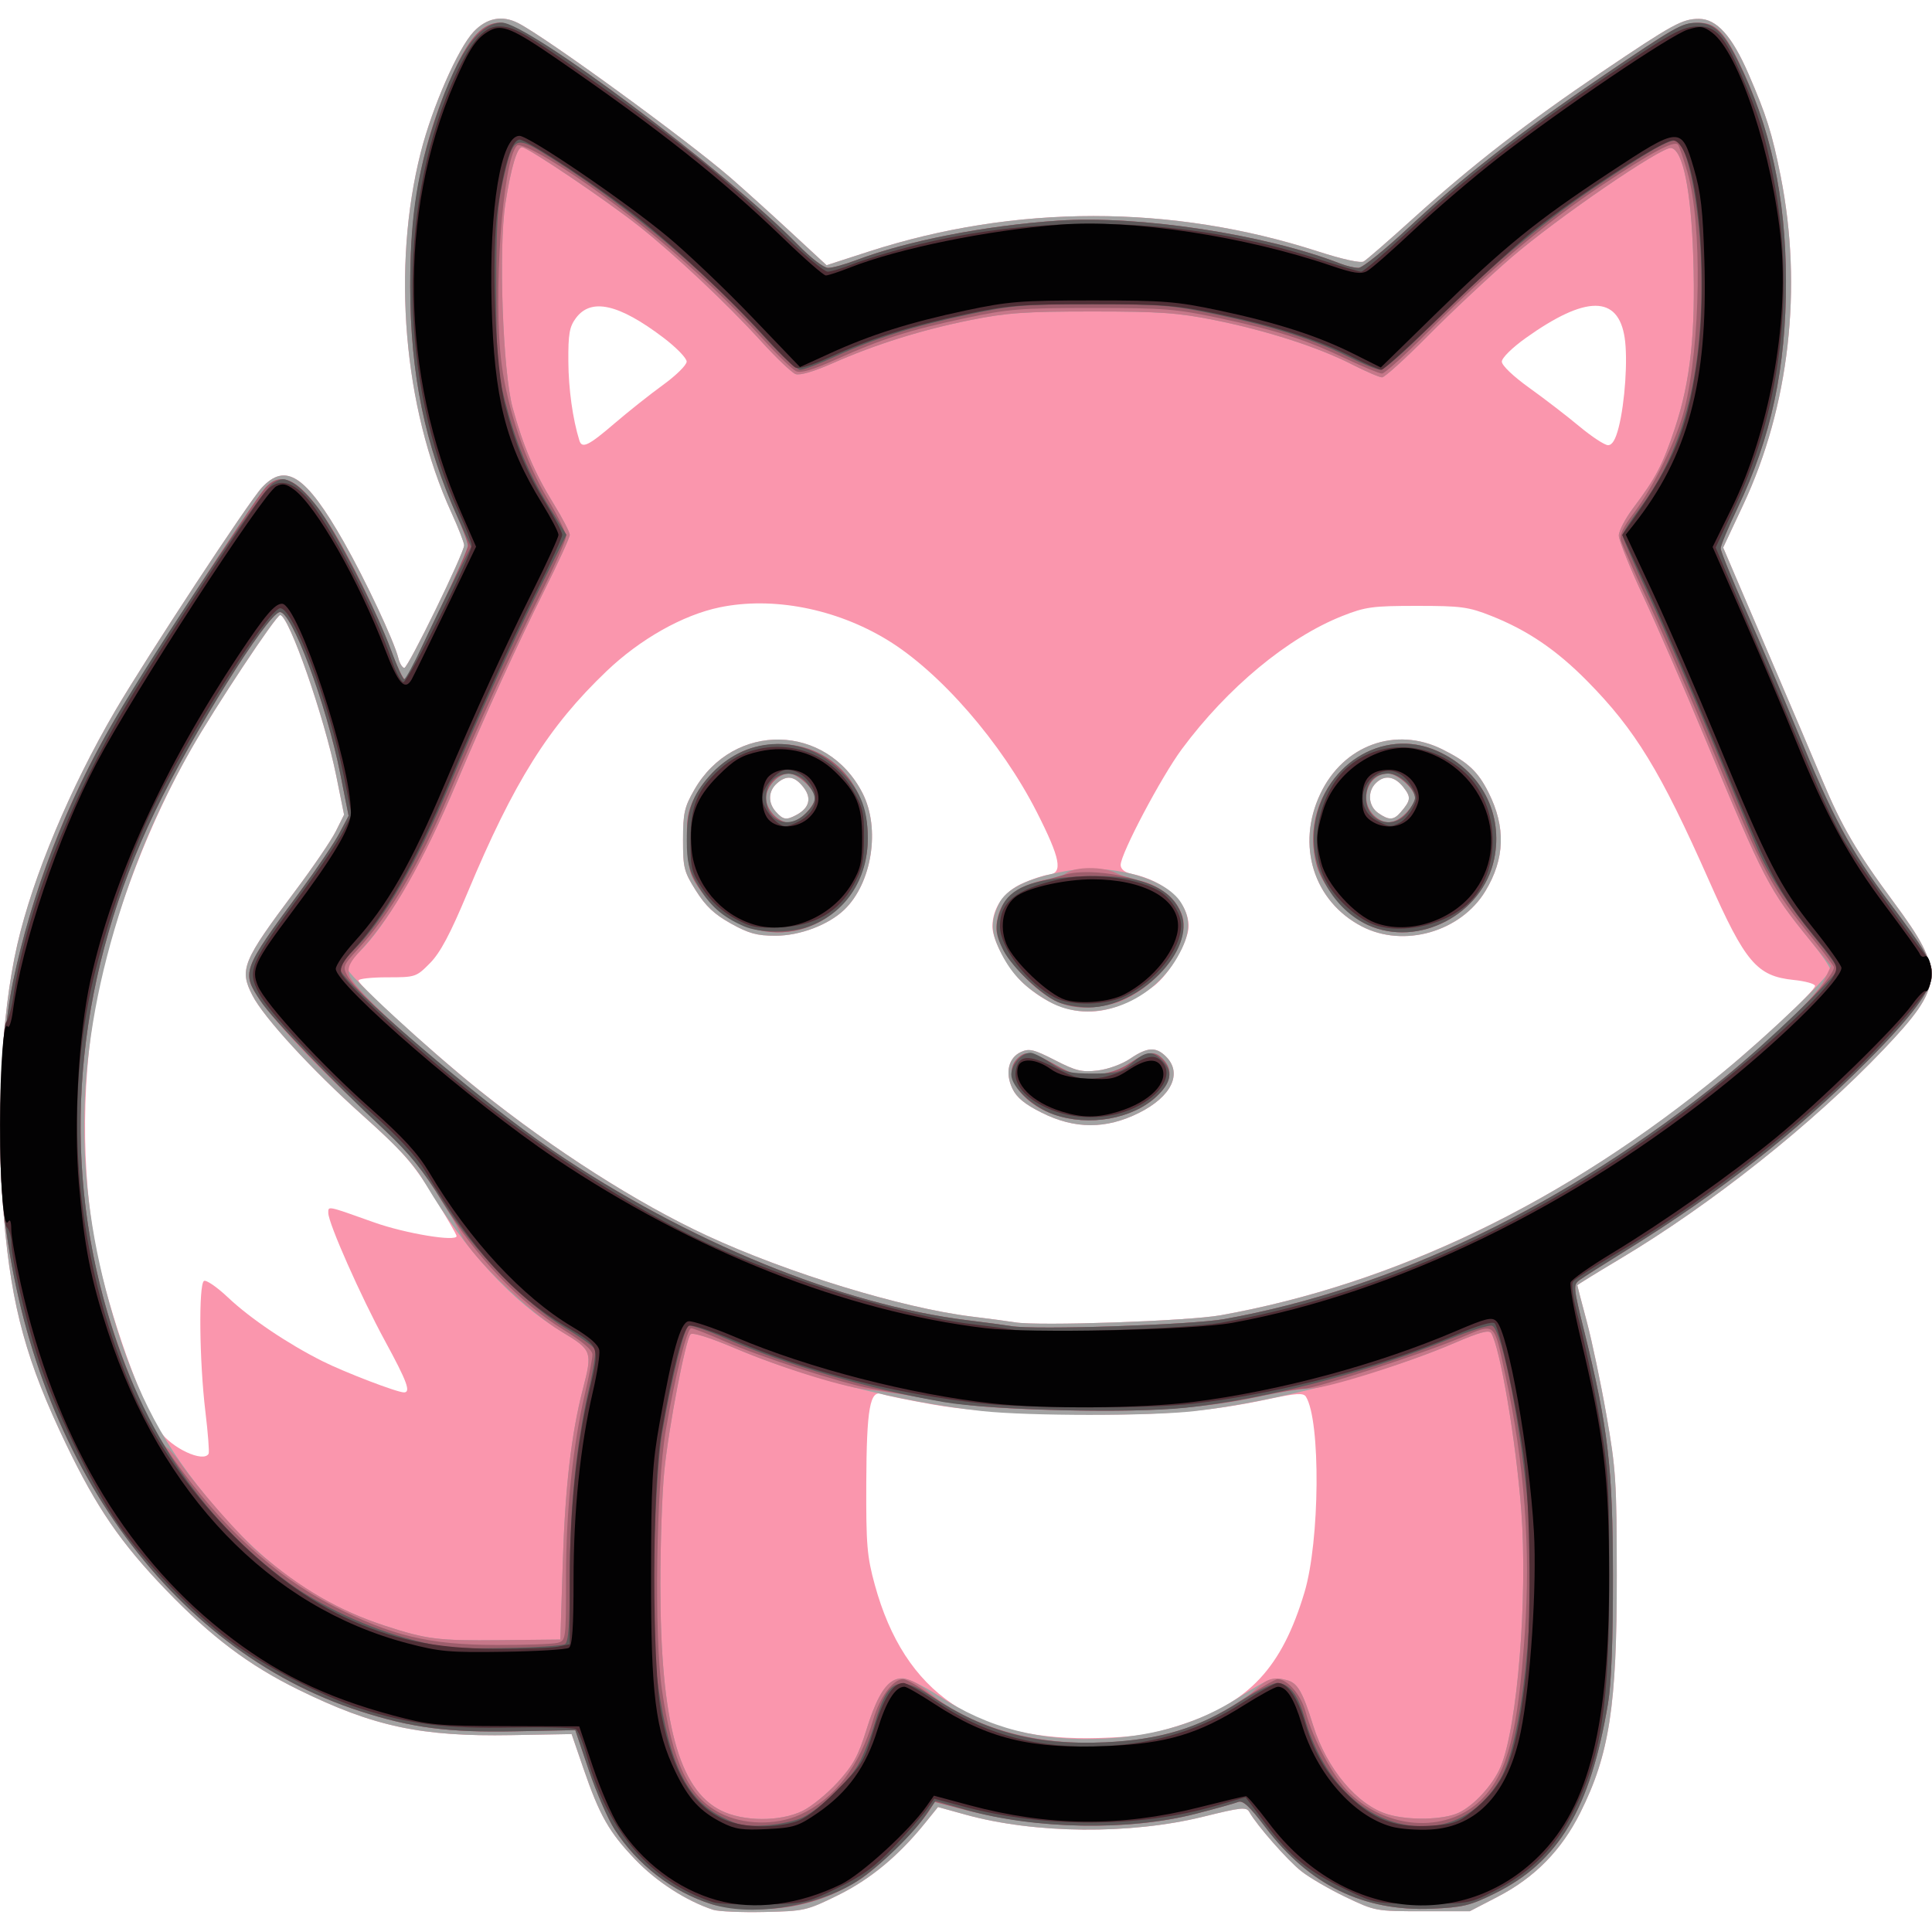 <?xml version="1.0" encoding="UTF-8" standalone="no"?>
<!-- Created with Inkscape (http://www.inkscape.org/) -->

<svg
   version="1.1"
   id="svg1"
   width="512"
   height="512"
   viewBox="0 0 512 512"
   xmlns="http://www.w3.org/2000/svg"
   xmlns:svg="http://www.w3.org/2000/svg">
  <defs
     id="defs1" />
  <g
     id="g1">
    <g
       id="g2">
      <path
         style="fill:#fa96ad"
         d="m 189,506.113 c -7.075,-2.316 -14.992,-7.415 -20.612,-13.278 -6.985,-7.286 -9.485,-11.683 -13.819,-24.311 l -3.081,-8.975 -15.994,0.28 C 111.585,460.249 99,457.561 79.097,447.786 65.972,441.34 56.067,433.881 44,421.359 32.039,408.947 25.608,399.57 17.534,382.776 7.07,361.01 3.093,346.58 1.061,323 -1.136,297.514 0.241,269.172 4.595,250.272 8.74,232.275 18.61,208.714 30.533,188.349 38.935,174 65.852,133.044 69.375,129.25 c 6.347,-6.835 11.713,-3.277 21.77,14.434 5.749,10.124 13.276,26.16 14.422,30.724 C 105.924,175.833 106.638,177 107.152,177 108.162,177 123,146.57 123,144.5 c 0,-0.688 -1.537,-4.623 -3.415,-8.744 -12.642,-27.742 -15.795,-64.959 -8.079,-95.375 3.046,-12.007 9.868,-27.573 14.008,-31.963 3.455,-3.664 7.572,-4.465 11.803,-2.298 7.476,3.83 44.787,31.001 56.347,41.033 3.389,2.941 10.487,9.351 15.773,14.242 l 9.611,8.894 11.227,-3.632 c 38.713,-12.526 80.283,-12.536 118.976,-0.031 6.434,2.079 11.309,3.153 12.144,2.674 C 362.161,68.86 368.123,63.671 374.644,57.77 390.087,43.793 404.756,32.411 424.5,19.086 443.402,6.33 445.833,5 450.254,5 c 4.656,0 8.75,4.541 13.075,14.5 4.787,11.024 6.302,15.839 8.562,27.198 5.88,29.561 2.289,61.056 -9.931,87.106 l -5.303,11.304 3.069,7.196 c 1.688,3.958 6.633,15.521 10.989,25.696 4.356,10.175 9.824,23.047 12.15,28.604 5.197,12.412 9.207,19.267 19.057,32.581 13.606,18.39 13.358,21.989 -2.673,38.842 -18.799,19.764 -45.725,41.162 -69.999,55.631 -6.188,3.688 -11.25,6.816 -11.25,6.951 0,0.135 1.123,4.441 2.496,9.568 1.373,5.127 3.722,16.297 5.221,24.822 2.511,14.281 2.727,17.624 2.749,42.5 0.03,34.565 -1.956,47.462 -9.686,62.904 -4.985,9.957 -12.079,17.175 -21.873,22.255 L 389.5,506.5 H 377 c -12.383,0 -12.573,-0.035 -20.36,-3.753 -4.323,-2.064 -9.627,-5.153 -11.788,-6.864 -3.684,-2.918 -11.774,-12.133 -13.748,-15.661 -0.792,-1.415 -2.079,-1.288 -12.198,1.212 -19.354,4.781 -44.636,4.562 -63.074,-0.548 l -7.251,-2.009 -3.483,4.311 c -6.993,8.658 -14.526,14.886 -23.099,19.098 -8.25,4.053 -8.824,4.183 -19.5,4.411 -6.05,0.129 -12.125,-0.134 -13.5,-0.584 z m 124,-49.008 c 18.074,-5.877 26.713,-15.153 32.695,-35.106 4.089,-13.638 4.329,-45.489 0.391,-51.861 -0.656,-1.061 -2.582,-0.93 -10.197,0.694 -16.229,3.461 -30.191,4.46 -54.622,3.906 -16.666,-0.378 -25.854,-1.067 -34.289,-2.572 -6.337,-1.131 -12.294,-2.352 -13.236,-2.714 -3.194,-1.226 -4.092,3.847 -4.169,23.546 -0.064,16.417 0.19,19.457 2.259,27 7.9,28.803 26.801,41.659 59.669,40.586 10.007,-0.327 13.578,-0.905 21.5,-3.481 z M 55.285,385.25 c 0.222,-0.412 -0.167,-5.475 -0.865,-11.25 -1.591,-13.179 -1.808,-33.643 -0.366,-34.534 0.58,-0.359 3.45,1.613 6.378,4.382 5.883,5.564 15.867,12.294 25.067,16.899 5.928,2.967 19.737,8.253 21.56,8.253 1.881,0 0.826,-2.865 -5,-13.577 C 95.605,343.556 87,324.141 87,321.447 c 0,-1.894 -0.474,-1.992 12.205,2.521 C 107.407,326.888 121,329.138 121,327.576 c 0,-0.392 -2.812,-5.248 -6.25,-10.791 -5.342,-8.615 -8.049,-11.691 -18.64,-21.182 -13.478,-12.078 -26.212,-25.946 -29.213,-31.813 -3.53,-6.901 -2.669,-9.002 11.354,-27.706 4.708,-6.279 9.544,-13.387 10.747,-15.797 l 2.188,-4.38 -2.055,-10.203 C 85.972,190.017 76.549,163 74.237,163 c -1.053,0 -17.193,24.315 -23.575,35.516 -10.987,19.283 -20.054,42.772 -24.53,63.553 -4.592,21.317 -4.802,48.85 -0.532,69.701 3.331,16.265 11.687,39.9 16.786,47.481 3.026,4.499 11.569,8.472 12.899,5.999 z M 323.5,348.559 c 45.675,-8.219 90.373,-29.591 131.097,-62.685 C 465.844,276.735 481,262.615 481,261.277 c 0,-0.549 -2.561,-1.262 -5.691,-1.585 -9.708,-1.002 -12.789,-4.62 -22.38,-26.275 -12.88,-29.084 -19.545,-40.002 -32.319,-52.947 -8.13,-8.238 -15.797,-13.444 -25.413,-17.253 -6.035,-2.391 -7.98,-2.653 -19.697,-2.653 -11.746,0 -13.652,0.258 -19.763,2.678 -14.463,5.727 -30.465,18.996 -42.519,35.257 -5.473,7.383 -16.251,27.792 -16.23,30.731 0.008,1.077 1.051,1.948 2.762,2.306 9.016,1.886 15.249,7.597 15.237,13.963 -0.007,3.967 -5.128,12.754 -9.221,15.823 -12.244,9.181 -23.471,9.021 -34.302,-0.489 C 267.407,257.272 263,249.323 263,245.567 c 0,-4.877 3.005,-9.232 7.884,-11.427 2.539,-1.142 5.741,-2.204 7.116,-2.359 3.748,-0.423 2.995,-4.297 -3.21,-16.518 -9.346,-18.406 -25.636,-37.164 -39.687,-45.7 -13.643,-8.288 -30.34,-11.523 -44.401,-8.604 -9.763,2.027 -21.055,8.403 -29.977,16.927 -15.369,14.684 -24.534,29.281 -36.799,58.614 -4.622,11.054 -7.248,15.987 -9.981,18.75 -3.64,3.681 -3.85,3.75 -11.327,3.75 C 98.428,259 95,259.381 95,259.846 c 0,1.345 19.418,18.986 32,29.072 19.803,15.873 41.852,29.952 60.378,38.55 21.288,9.881 51.716,19.182 70.122,21.435 4.95,0.606 10.125,1.295 11.5,1.53 6.074,1.04 45.916,-0.33 54.5,-1.875 z m -47.41,-53.672 c -4.522,-2.26 -6.659,-4.013 -7.795,-6.394 -1.99,-4.172 -1.046,-8.193 2.278,-9.708 2.17,-0.989 3.412,-0.689 8.989,2.171 5.563,2.853 7.15,3.238 11.316,2.745 2.756,-0.326 6.475,-1.679 8.623,-3.137 4.546,-3.085 6.841,-3.221 9.498,-0.563 4.432,4.432 1.475,10.607 -7.14,14.912 -8.734,4.365 -17.002,4.356 -25.77,-0.025 z m -82.403,-50.149 c -4.372,-2.435 -6.666,-4.59 -9.25,-8.692 -3.182,-5.05 -3.436,-6.049 -3.427,-13.5 0.008,-7.087 0.364,-8.665 2.984,-13.234 10.412,-18.155 35.13,-17.654 44.6,0.904 4.761,9.33 2.488,23.829 -4.838,30.86 -4.205,4.036 -11.791,6.904 -18.255,6.902 -4.899,-0.002 -7.067,-0.597 -11.813,-3.24 z m 17.356,-28.761 c 3.475,-1.86 4.137,-4.479 1.863,-7.37 -2.367,-3.01 -4.488,-3.295 -7.077,-0.952 -2.274,2.058 -2.345,5.117 -0.174,7.516 1.902,2.101 2.735,2.226 5.388,0.806 z m 149.834,29.522 c -12.761,-6.647 -17.412,-21.523 -10.98,-35.119 6.118,-12.932 19.99,-17.973 32.387,-11.77 6.737,3.371 9.395,5.857 12.179,11.39 4.621,9.181 4.356,17.585 -0.823,26.15 -6.543,10.82 -21.657,15.133 -32.762,9.349 z M 371.193,215.25 c 2.714,-3.16 2.804,-3.985 0.721,-6.632 -2.334,-2.968 -5.036,-3.353 -7.342,-1.046 -2.255,2.255 -1.941,6.056 0.651,7.872 2.86,2.003 4.119,1.963 5.97,-0.193 z m -208.385,-103 c 3.684,-3.163 9.497,-7.775 12.916,-10.25 3.42,-2.475 6.231,-5.249 6.247,-6.165 0.016,-0.916 -2.783,-3.793 -6.221,-6.394 -11.784,-8.915 -19.112,-10.551 -23.119,-5.161 -1.731,2.329 -2.058,4.195 -2.011,11.5 0.047,7.33 1.163,15.331 2.926,20.97 0.691,2.21 2.425,1.368 9.261,-4.5 z m 266.161,1 c 1.667,-6.568 2.439,-18.046 1.594,-23.686 -1.705,-11.371 -10.271,-11.37 -26.208,0.003 C 400.733,92.151 398,94.847 398,95.836 c 0,1.009 3.032,3.906 7.25,6.927 3.987,2.856 9.95,7.441 13.25,10.189 3.3,2.749 6.734,5.009 7.631,5.023 1.118,0.017 2.011,-1.469 2.837,-4.725 z"
         id="path8" />
      <path
         style="fill:#a2a2a2"
         d="m 189,506.113 c -7.075,-2.316 -14.992,-7.415 -20.612,-13.278 -6.985,-7.286 -9.485,-11.683 -13.819,-24.311 l -3.081,-8.975 -15.994,0.28 C 111.585,460.249 99,457.561 79.097,447.786 65.972,441.34 56.067,433.881 44,421.359 32.039,408.947 25.608,399.57 17.534,382.776 7.07,361.01 3.093,346.58 1.061,323 -1.136,297.514 0.241,269.172 4.595,250.272 8.74,232.275 18.61,208.714 30.533,188.349 38.935,174 65.852,133.044 69.375,129.25 c 6.347,-6.835 11.713,-3.277 21.77,14.434 5.749,10.124 13.276,26.16 14.422,30.724 C 105.924,175.833 106.638,177 107.152,177 108.162,177 123,146.57 123,144.5 c 0,-0.688 -1.537,-4.623 -3.415,-8.744 -12.642,-27.742 -15.795,-64.959 -8.079,-95.375 3.046,-12.007 9.868,-27.573 14.008,-31.963 3.455,-3.664 7.572,-4.465 11.803,-2.298 7.476,3.83 44.787,31.001 56.347,41.033 3.389,2.941 10.487,9.351 15.773,14.242 l 9.611,8.894 11.227,-3.632 c 38.713,-12.526 80.283,-12.536 118.976,-0.031 6.434,2.079 11.309,3.153 12.144,2.674 C 362.161,68.86 368.123,63.671 374.644,57.77 390.087,43.793 404.756,32.411 424.5,19.086 443.402,6.33 445.833,5 450.254,5 c 4.656,0 8.75,4.541 13.075,14.5 4.787,11.024 6.302,15.839 8.562,27.198 5.88,29.561 2.289,61.056 -9.931,87.106 l -5.303,11.304 3.069,7.196 c 1.688,3.958 6.633,15.521 10.989,25.696 4.356,10.175 9.824,23.047 12.15,28.604 5.197,12.412 9.207,19.267 19.057,32.581 13.606,18.39 13.358,21.989 -2.673,38.842 -18.799,19.764 -45.725,41.162 -69.999,55.631 -6.188,3.688 -11.25,6.816 -11.25,6.951 0,0.135 1.123,4.441 2.496,9.568 1.373,5.127 3.722,16.297 5.221,24.822 2.511,14.281 2.727,17.624 2.749,42.5 0.03,34.565 -1.956,47.462 -9.686,62.904 -4.985,9.957 -12.079,17.175 -21.873,22.255 L 389.5,506.5 H 377 c -12.383,0 -12.573,-0.035 -20.36,-3.753 -4.323,-2.064 -9.627,-5.153 -11.788,-6.864 -3.684,-2.918 -11.774,-12.133 -13.748,-15.661 -0.792,-1.415 -2.079,-1.288 -12.198,1.212 -19.354,4.781 -44.636,4.562 -63.074,-0.548 l -7.251,-2.009 -3.483,4.311 c -6.993,8.658 -14.526,14.886 -23.099,19.098 -8.25,4.053 -8.824,4.183 -19.5,4.411 -6.05,0.129 -12.125,-0.134 -13.5,-0.584 z m 23.651,-26.186 c 2.355,-1.14 6.542,-4.546 9.305,-7.569 4.126,-4.515 5.499,-7.024 7.691,-14.055 3.007,-9.645 5.748,-13.554 9.502,-13.554 1.395,0 5.645,2.045 9.444,4.545 13.301,8.753 27.235,12.336 44.389,11.415 13.48,-0.723 24.831,-4.192 35.075,-10.72 8.42,-5.365 9.34,-5.698 13.021,-4.723 2.791,0.74 4.127,3.05 6.905,11.946 3.607,11.548 11.687,21.172 19.824,23.61 5.585,1.673 14.793,1.46 18.786,-0.435 4.101,-1.946 9.128,-7.477 11.113,-12.227 4.439,-10.623 7.183,-44.813 5.447,-67.864 -1.382,-18.357 -5.599,-43.215 -7.976,-47.024 -0.568,-0.91 -3.086,-0.225 -9.762,2.653 -18.466,7.961 -47.826,15.649 -68.915,18.045 -11.719,1.331 -43.918,1.317 -56.289,-0.025 -21.668,-2.351 -46.977,-8.794 -65.501,-16.675 -6.472,-2.754 -11.153,-4.227 -11.696,-3.681 -1.345,1.351 -5.772,24.387 -6.97,36.266 -0.574,5.696 -1.042,19.196 -1.038,30 0.011,36.483 4.821,54.385 16.115,59.975 5.913,2.927 15.592,2.97 21.529,0.096 z M 149.145,414 c 0.63,-20.013 2.263,-34.067 5.334,-45.921 2.563,-9.889 2.41,-10.312 -5.423,-15.044 -13.254,-8.008 -25.702,-21.488 -36.269,-39.275 -3.171,-5.338 -7.069,-9.591 -16.605,-18.117 -13.516,-12.085 -26.268,-25.955 -29.285,-31.852 -3.53,-6.901 -2.669,-9.002 11.354,-27.706 4.708,-6.279 9.544,-13.387 10.747,-15.797 l 2.188,-4.38 -2.055,-10.203 C 85.972,190.017 76.549,163 74.237,163 c -1.053,0 -17.193,24.315 -23.575,35.516 -7.519,13.195 -13.482,26.596 -18.103,40.679 -12.733,38.807 -13.531,72.718 -2.578,109.575 6.283,21.143 13.645,34.906 27.113,50.685 13.54,15.865 27.73,25.782 44.906,31.385 11.1,3.621 14.025,3.987 30.5,3.821 L 148.5,434.5 Z M 323.5,348.559 c 46.639,-8.392 91.432,-30.073 133.179,-64.462 C 469.24,273.75 485,258.618 485,256.904 c 0,-0.65 -2.42,-4.157 -5.378,-7.793 -10.813,-13.292 -12.109,-15.785 -27.656,-53.19 -5.39,-12.968 -12.762,-29.919 -16.383,-37.669 C 431.962,150.502 429,143.154 429,141.923 c 0,-1.231 1.728,-4.53 3.84,-7.331 5.971,-7.917 7.821,-11.461 11.027,-21.122 4.138,-12.469 5.513,-25.275 4.866,-45.317 -0.572,-17.71 -2.72,-28.335 -5.849,-28.938 C 440.429,38.743 412.533,57.863 400.5,68.264 394.45,73.494 384.558,82.774 378.517,88.886 372.476,94.999 366.964,100 366.268,100 c -0.696,0 -4.322,-1.557 -8.056,-3.461 -8.961,-4.567 -22.588,-8.953 -36.457,-11.734 -9.544,-1.914 -14.449,-2.257 -32.255,-2.257 -17.807,0 -22.712,0.343 -32.255,2.257 -12.941,2.595 -25.319,6.476 -36.67,11.495 -4.885,2.161 -8.622,3.247 -9.742,2.833 -0.999,-0.37 -5.086,-4.263 -9.083,-8.653 C 192.591,80.421 179.018,67.628 169.372,59.962 160.85,53.19 139.833,39 138.325,39 c -1.306,0 -2.947,5.592 -4.403,15 -1.831,11.831 -0.667,44.575 1.919,54 2.821,10.281 5.793,17.253 10.86,25.474 2.364,3.836 4.298,7.554 4.298,8.263 0,0.709 -3.097,7.471 -6.881,15.026 -6.957,13.887 -15.417,32.436 -23.142,50.737 -8.913,21.117 -18.64,37.971 -25.964,44.987 C 93.356,254.075 92,255.914 92,256.574 c 0,1.696 21.325,21.411 35,32.357 19.858,15.895 41.881,29.952 60.378,38.537 21.288,9.881 51.716,19.182 70.122,21.435 4.95,0.606 10.125,1.295 11.5,1.53 6.074,1.04 45.916,-0.33 54.5,-1.875 z m -47.41,-53.672 c -4.522,-2.26 -6.659,-4.013 -7.795,-6.394 -1.99,-4.172 -1.046,-8.193 2.278,-9.708 2.17,-0.989 3.412,-0.689 8.989,2.171 5.563,2.853 7.15,3.238 11.316,2.745 2.756,-0.326 6.475,-1.679 8.623,-3.137 4.546,-3.085 6.841,-3.221 9.498,-0.563 4.432,4.432 1.475,10.607 -7.14,14.912 -8.734,4.365 -17.002,4.356 -25.77,-0.025 z M 278,265.417 c -6.216,-3.535 -9.77,-7.1 -12.593,-12.634 -2.829,-5.544 -3.001,-8.469 -0.773,-13.141 1.953,-4.096 7.625,-6.924 17.555,-8.753 12.1,-2.229 26.808,1.777 30.847,8.401 2.719,4.459 2.441,8.346 -1.029,14.397 -7.213,12.577 -22.964,18.009 -34.006,11.73 z m -84.313,-20.679 c -4.372,-2.435 -6.666,-4.59 -9.25,-8.692 -3.182,-5.05 -3.436,-6.049 -3.427,-13.5 0.008,-7.087 0.364,-8.665 2.984,-13.234 10.412,-18.155 35.13,-17.654 44.6,0.904 4.761,9.33 2.488,23.829 -4.838,30.86 -4.205,4.036 -11.791,6.904 -18.255,6.902 -4.899,-0.002 -7.067,-0.597 -11.813,-3.24 z m 17.356,-28.761 c 3.475,-1.86 4.137,-4.479 1.863,-7.37 -2.367,-3.01 -4.488,-3.295 -7.077,-0.952 -2.274,2.058 -2.345,5.117 -0.174,7.516 1.902,2.101 2.735,2.226 5.388,0.806 z m 149.834,29.522 c -12.761,-6.647 -17.412,-21.523 -10.98,-35.119 6.118,-12.932 19.99,-17.973 32.387,-11.77 6.737,3.371 9.395,5.857 12.179,11.39 4.621,9.181 4.356,17.585 -0.823,26.15 -6.543,10.82 -21.657,15.133 -32.762,9.349 z M 371.193,215.25 c 2.714,-3.16 2.804,-3.985 0.721,-6.632 -2.334,-2.968 -5.036,-3.353 -7.342,-1.046 -2.255,2.255 -1.941,6.056 0.651,7.872 2.86,2.003 4.119,1.963 5.97,-0.193 z"
         id="path7" />
      <path
         style="fill:#c67789"
         d="m 188.5,504.598 c -10.325,-3.274 -19.646,-10.475 -25.631,-19.803 -1.768,-2.754 -4.833,-9.798 -6.812,-15.652 L 152.458,458.5 136.479,458.816 C 118.858,459.164 109.173,457.908 95.49,453.499 44.567,437.091 7.953,385.456 0.939,320.161 -0.918,302.875 0.226,275.607 3.452,260.219 8.359,236.817 17.099,213.913 29.144,192.889 36.49,180.067 66.881,133.117 70.337,129.25 c 4.387,-4.908 9.579,-1.878 17.062,9.959 5.01,7.924 12.787,23.79 16.196,33.041 1.571,4.263 3.216,7.75 3.655,7.75 0.439,0 1.189,-1.012 1.666,-2.25 0.477,-1.238 4.066,-8.88 7.975,-16.983 C 120.802,152.663 124,145.393 124,144.61 c 0,-0.783 -1.323,-4.372 -2.94,-7.977 C 112.554,117.676 108.763,99.054 108.717,76 108.671,53.718 112.152,36.677 120.435,18.619 124.507,9.743 128.104,6 132.561,6 c 7.359,0 59.159,38.657 78.908,58.886 3.437,3.521 6.83,6.114 8,6.113 1.117,-2.78e-4 4.421,-0.909 7.342,-2.019 13.56,-5.154 34.314,-9.218 53.689,-10.514 21.529,-1.44 54.922,3.663 74.815,11.434 C 356.863,70.505 358.977,71 360.011,71 361.046,71 366.95,66.259 373.132,60.464 387.161,47.314 402.741,35.124 423.959,20.694 444.348,6.828 445.656,6.094 450.076,6.042 c 4.398,-0.052 6.815,2.307 10.778,10.514 8.438,17.475 12.397,35.909 12.446,57.944 0.051,22.914 -3.94,41.595 -12.853,60.165 C 458.001,139.76 456,144.562 456,145.336 c 0,0.774 2.975,8.102 6.611,16.285 3.636,8.183 9.749,22.529 13.584,31.879 9.46,23.063 14.241,31.983 24.372,45.478 C 510.201,251.81 512,254.843 512,258.255 c 0,3.955 -5.399,11.175 -17.217,23.022 -18.947,18.994 -38.956,34.695 -63.842,50.096 -5.743,3.554 -11.275,7.071 -12.294,7.815 -1.788,1.306 -1.745,1.787 1.242,13.833 6.286,25.355 7.517,35.865 7.553,64.48 0.022,17.172 -0.42,28.69 -1.3,33.923 -4.69,27.894 -13.072,41.985 -29.932,50.317 -6.595,3.26 -8.49,3.723 -16.681,4.081 -18.178,0.795 -32.625,-6.274 -44.22,-21.638 -4.116,-5.454 -5.94,-7.148 -7.165,-6.656 -0.904,0.363 -5.919,1.767 -11.144,3.119 -17.661,4.571 -41.228,4.212 -60.887,-0.927 l -8.387,-2.193 -1.595,2.487 c -2.964,4.622 -13.405,14.954 -18.257,18.068 -8.206,5.266 -17.188,7.883 -26.874,7.831 -4.675,-0.025 -10.3,-0.617 -12.5,-1.314 z m 24.151,-24.671 c 2.355,-1.14 6.542,-4.546 9.305,-7.569 4.126,-4.515 5.499,-7.024 7.691,-14.055 4.523,-14.507 8.466,-16.7 17.035,-9.475 21.377,18.025 66.154,17.327 86.318,-1.346 2.92,-2.704 4.547,-3.15 8.079,-2.214 2.791,0.74 4.127,3.05 6.905,11.946 3.607,11.548 11.687,21.172 19.824,23.61 5.585,1.673 14.793,1.46 18.786,-0.435 4.101,-1.946 9.128,-7.477 11.113,-12.227 4.439,-10.623 7.183,-44.813 5.447,-67.864 -1.382,-18.357 -5.599,-43.215 -7.976,-47.024 -0.568,-0.91 -3.075,-0.23 -9.721,2.634 C 373.267,361.162 351.562,368 347.076,368 c -2.018,0 -7.698,0.864 -12.623,1.92 -15.602,3.346 -29.971,4.377 -53.211,3.817 -16.492,-0.397 -24.641,-1.064 -33.743,-2.76 -6.6,-1.23 -14.025,-2.376 -16.5,-2.547 -6.314,-0.436 -23.529,-5.73 -36.29,-11.159 -6.472,-2.754 -11.153,-4.227 -11.696,-3.681 -1.345,1.351 -5.772,24.387 -6.97,36.266 -0.574,5.696 -1.042,19.196 -1.038,30 0.011,36.483 4.821,54.385 16.115,59.975 5.913,2.927 15.592,2.97 21.529,0.096 z M 149.145,414 c 0.63,-20.013 2.263,-34.067 5.334,-45.921 2.577,-9.944 2.445,-10.294 -5.73,-15.201 C 140.369,347.847 125.275,333.342 122.342,327.5 115.595,314.062 108.381,304.686 96.949,294.499 85.053,283.899 73.251,271.443 68.631,264.61 63.987,257.744 64.282,256.976 79.5,236.305 83.9,230.329 88.6,223.362 89.944,220.822 l 2.444,-4.617 -2.148,-10.852 C 86.517,186.543 77.191,161.628 74.094,162.216 c -3.375,0.641 -22.941,31.95 -33.061,52.903 -20.043,41.5 -24.922,86.1 -13.966,127.654 4.321,16.389 13.744,38.784 17.216,40.917 0.725,0.445 2.398,2.384 3.72,4.309 4.309,6.279 15.849,19.407 20.728,23.58 11.051,9.453 21.178,15.316 33.27,19.26 11.1,3.621 14.025,3.987 30.5,3.821 L 148.5,434.5 Z M 324.5,349.565 c 44.922,-8.112 91.036,-30.346 132.113,-63.697 13.777,-11.186 24.881,-22 26.849,-26.146 l 1.765,-3.72 -5.492,-6.75 C 468.797,235.806 467.538,233.389 451.966,195.922 446.576,182.954 439.204,166.003 435.583,158.252 431.962,150.502 429,143.154 429,141.923 c 0,-1.231 1.728,-4.53 3.84,-7.331 5.971,-7.917 7.821,-11.461 11.027,-21.122 4.138,-12.469 5.513,-25.275 4.866,-45.317 -0.572,-17.71 -2.72,-28.335 -5.849,-28.938 C 440.429,38.743 412.533,57.863 400.5,68.264 394.45,73.494 384.558,82.774 378.517,88.886 372.476,94.999 366.964,100 366.268,100 c -0.696,0 -4.322,-1.557 -8.056,-3.461 -8.961,-4.567 -22.588,-8.953 -36.457,-11.734 -9.544,-1.914 -14.449,-2.257 -32.255,-2.257 -17.807,0 -22.712,0.343 -32.255,2.257 -12.941,2.595 -25.319,6.476 -36.67,11.495 -4.885,2.161 -8.622,3.247 -9.742,2.833 -0.999,-0.37 -5.086,-4.263 -9.083,-8.653 C 192.591,80.421 179.018,67.628 169.372,59.962 160.85,53.19 139.833,39 138.325,39 c -1.306,0 -2.947,5.592 -4.403,15 -1.831,11.831 -0.667,44.575 1.919,54 2.821,10.281 5.793,17.253 10.86,25.474 2.364,3.836 4.298,7.554 4.298,8.263 0,0.709 -3.097,7.471 -6.881,15.026 -6.957,13.887 -15.417,32.436 -23.142,50.737 -8.878,21.034 -16.968,35.196 -25.218,44.146 -3.068,3.328 -3.715,4.678 -3.21,6.692 1.233,4.911 33.191,32.503 53.951,46.579 35.567,24.116 76.466,40.839 110,44.977 4.95,0.611 10.125,1.303 11.5,1.538 6.215,1.061 47.912,-0.317 56.5,-1.868 z m -45.277,-54.236 c -8.75,-3.096 -13.718,-10.691 -9.652,-14.757 2.222,-2.222 3.717,-1.99 9.988,1.549 4.726,2.667 6.289,3.057 10.764,2.686 3.501,-0.29 6.545,-1.324 9.188,-3.12 4.65,-3.16 6.58,-3.347 8.834,-0.857 2.599,2.872 1.997,6.112 -1.8,9.694 -6.418,6.053 -18.026,8.095 -27.321,4.806 z m 1.082,-29.797 C 273.153,262.422 264,251.462 264,246.008 c 0,-4.684 2.85,-9.038 7.212,-11.018 2.358,-1.07 5.413,-1.97 6.788,-2 1.375,-0.03 3.374,-0.714 4.441,-1.522 2.441,-1.846 9.801,-1.902 13.359,-0.102 1.485,0.751 4.397,1.674 6.472,2.049 5.026,0.91 10.492,5.808 11.303,10.128 1.274,6.792 -6.448,17.225 -15.937,21.534 -4.873,2.213 -12.811,2.421 -17.332,0.455 z m -85.392,-21.309 c -3.505,-1.831 -6.523,-4.459 -8.864,-7.717 -3.208,-4.466 -3.583,-5.686 -3.904,-12.692 -0.293,-6.408 0.025,-8.534 1.834,-12.271 3.063,-6.327 9.904,-12.075 16.154,-13.575 16.13,-3.87 29.788,7.153 29.844,24.086 0.064,18.953 -18.615,30.763 -35.065,22.17 z m 18.632,-28.678 C 214.895,214.195 216,212.375 216,211.5 c 0,-2.266 -4.53,-6.5 -6.955,-6.5 -2.811,0 -6.045,3.477 -6.045,6.5 0,3.023 3.234,6.5 6.045,6.5 1.125,0 3.15,-1.105 4.5,-2.455 z m 148.916,29.576 c -5.387,-2.447 -11.886,-9.993 -13.466,-15.637 C 343.358,209.349 362.821,190.859 381,199.079 c 11.532,5.214 17.464,16.551 14.964,28.597 -3.047,14.679 -20.075,23.546 -33.502,17.446 z m 10.084,-29.576 C 373.895,214.195 375,212.375 375,211.5 c 0,-2.338 -4.563,-6.5 -7.126,-6.5 -5.347,0 -7.829,7.046 -3.874,11 2.675,2.675 5.57,2.521 8.545,-0.455 z"
         id="path6" />
      <path
         style="fill:#9d5e6c"
         d="m 188.5,504.598 c -10.325,-3.274 -19.646,-10.475 -25.631,-19.803 -1.768,-2.754 -4.833,-9.798 -6.812,-15.652 L 152.458,458.5 136.479,458.816 C 118.858,459.164 109.173,457.908 95.49,453.499 44.567,437.091 7.953,385.456 0.939,320.161 -0.918,302.875 0.226,275.607 3.452,260.219 8.359,236.817 17.099,213.913 29.144,192.889 36.49,180.067 66.881,133.117 70.337,129.25 c 4.387,-4.908 9.579,-1.878 17.062,9.959 5.01,7.924 12.787,23.79 16.196,33.041 1.571,4.263 3.216,7.75 3.655,7.75 0.439,0 1.189,-1.012 1.666,-2.25 0.477,-1.238 4.066,-8.88 7.975,-16.983 C 120.802,152.663 124,145.393 124,144.61 c 0,-0.783 -1.323,-4.372 -2.94,-7.977 C 112.554,117.676 108.763,99.054 108.717,76 108.671,53.718 112.152,36.677 120.435,18.619 124.507,9.743 128.104,6 132.561,6 c 7.359,0 59.159,38.657 78.908,58.886 3.437,3.521 6.83,6.114 8,6.113 1.117,-2.78e-4 4.421,-0.909 7.342,-2.019 13.56,-5.154 34.314,-9.218 53.689,-10.514 21.529,-1.44 54.922,3.663 74.815,11.434 C 356.863,70.505 358.977,71 360.011,71 361.046,71 366.95,66.259 373.132,60.464 387.161,47.314 402.741,35.124 423.959,20.694 444.348,6.828 445.656,6.094 450.076,6.042 c 4.398,-0.052 6.815,2.307 10.778,10.514 8.438,17.475 12.397,35.909 12.446,57.944 0.051,22.914 -3.94,41.595 -12.853,60.165 C 458.001,139.76 456,144.562 456,145.336 c 0,0.774 2.975,8.102 6.611,16.285 3.636,8.183 9.749,22.529 13.584,31.879 9.46,23.063 14.241,31.983 24.372,45.478 C 510.201,251.81 512,254.843 512,258.255 c 0,3.955 -5.399,11.175 -17.217,23.022 -18.947,18.994 -38.956,34.695 -63.842,50.096 -5.743,3.554 -11.275,7.071 -12.294,7.815 -1.788,1.306 -1.745,1.787 1.242,13.833 6.286,25.355 7.517,35.865 7.553,64.48 0.022,17.172 -0.42,28.69 -1.3,33.923 -4.69,27.894 -13.072,41.985 -29.932,50.317 -6.595,3.26 -8.49,3.723 -16.681,4.081 -18.178,0.795 -32.625,-6.274 -44.22,-21.638 -4.116,-5.454 -5.94,-7.148 -7.165,-6.656 -0.904,0.363 -5.919,1.767 -11.144,3.119 -17.661,4.571 -41.228,4.212 -60.887,-0.927 l -8.387,-2.193 -1.595,2.487 c -2.964,4.622 -13.405,14.954 -18.257,18.068 -8.206,5.266 -17.188,7.883 -26.874,7.831 -4.675,-0.025 -10.3,-0.617 -12.5,-1.314 z M 212,480.925 c 9.106,-4.111 15.866,-12.905 19.43,-25.278 1.693,-5.878 5.238,-10.647 7.915,-10.647 0.79,0 3.623,1.589 6.295,3.531 13.608,9.888 28.668,14.085 47.337,13.191 15.046,-0.72 24.848,-3.768 36.137,-11.238 4.558,-3.016 8.811,-5.484 9.452,-5.484 2.661,0 6.216,4.156 7.453,8.712 2.027,7.464 7.424,17.423 11.642,21.483 10.492,10.101 26.674,10.623 35.479,1.146 6.453,-6.946 9.103,-17.389 10.92,-43.048 1.628,-22.985 -0.03,-45.324 -5.106,-68.794 -3.143,-14.53 -2.452,-13.949 -11.867,-9.978 C 377.099,358.735 348.603,368 345.635,368 c -1.226,0 -6.257,0.864 -11.181,1.92 -15.866,3.403 -30.007,4.393 -53.762,3.766 -16.136,-0.426 -25.193,-1.15 -33.191,-2.652 -6.05,-1.137 -13.534,-2.51 -16.631,-3.053 -7.593,-1.33 -29.325,-8.345 -38.911,-12.56 C 187.678,353.54 183.724,352 183.171,352 c -1.123,0 -4.256,12.583 -6.723,27 -2.558,14.948 -3.133,54.492 -1.004,68.961 2.838,19.284 7.022,28.161 15.308,32.474 6.148,3.2 14.8,3.4 21.248,0.489 z m -64.25,-45.555 c 2.219,-0.595 2.25,-0.831 2.25,-17.278 0,-17.626 1.802,-35.099 5.046,-48.921 1.075,-4.581 1.954,-9.161 1.954,-10.179 0,-1.229 -2.603,-3.46 -7.75,-6.643 C 137.695,345.202 125.922,332.837 117.5,319 112.041,310.031 108.629,305.75 102,299.55 87.819,286.286 72.221,270.049 69.023,265.221 63.967,257.588 64.098,257.225 79.5,236.305 83.9,230.329 88.6,223.362 89.944,220.822 l 2.444,-4.617 -2.148,-10.852 C 86.517,186.543 77.191,161.628 74.094,162.216 c -3.375,0.641 -22.941,31.95 -33.061,52.903 -20.043,41.5 -24.922,86.1 -13.966,127.654 4.641,17.603 11.244,32.989 18.683,43.536 12.921,18.319 26.999,31.314 42.574,39.299 C 103.74,433.512 113.689,435.892 131.5,435.937 c 7.7,0.019 15.012,-0.236 16.25,-0.567 z M 324.5,349.565 C 369.371,341.462 415.683,319.137 456.665,285.856 471.994,273.406 486,259.303 486,256.317 c 0,-0.327 -2.403,-3.569 -5.34,-7.206 -11.458,-14.185 -12.89,-16.869 -26.501,-49.679 -5.484,-13.219 -13.103,-30.761 -16.933,-38.983 -3.829,-8.222 -7.258,-15.902 -7.619,-17.066 -0.483,-1.556 0.425,-3.542 3.429,-7.5 5.145,-6.78 11.374,-19.562 13.344,-27.384 4.348,-17.261 4.765,-49.105 0.821,-62.795 -1.077,-3.737 -2.223,-7.06 -2.547,-7.385 -1.098,-1.098 -6.925,2.023 -20.062,10.746 -14.992,9.954 -30.267,22.824 -46.075,38.82 C 372.476,93.999 366.955,99 366.247,99 c -0.708,0 -4.991,-1.764 -9.517,-3.919 C 346.074,90.007 338.358,87.534 323,84.271 c -11.264,-2.393 -14.576,-2.656 -33.5,-2.656 -18.924,0 -22.236,0.263 -33.5,2.656 -14.894,3.164 -22.356,5.54 -34.302,10.919 -6.364,2.866 -9.445,3.772 -10.751,3.163 C 209.94,97.884 205.849,93.9 201.856,89.5 185.869,71.884 163.642,53.227 145.77,42.423 c -4.747,-2.87 -8.21,-4.383 -8.764,-3.829 -3.851,3.851 -6.403,40.281 -4.061,57.964 1.596,12.048 6.355,25.96 12.218,35.715 2.66,4.426 4.836,8.881 4.836,9.9 0,1.019 -3.323,8.487 -7.384,16.596 -7.419,14.814 -15.798,33.151 -23.637,51.732 -7.889,18.699 -15.62,31.816 -24.302,41.235 -3.702,4.016 -3.89,4.497 -2.658,6.799 3.223,6.021 35.566,33.557 54.481,46.383 35.567,24.116 76.466,40.839 110,44.977 4.95,0.611 10.125,1.303 11.5,1.538 6.215,1.061 47.912,-0.317 56.5,-1.868 z m -45.277,-54.236 c -8.75,-3.096 -13.718,-10.691 -9.652,-14.757 2.222,-2.222 3.717,-1.99 9.988,1.549 4.726,2.667 6.289,3.057 10.764,2.686 3.501,-0.29 6.545,-1.324 9.188,-3.12 4.65,-3.16 6.58,-3.347 8.834,-0.857 2.599,2.872 1.997,6.112 -1.8,9.694 -6.418,6.053 -18.026,8.095 -27.321,4.806 z m 1.042,-29.813 c -4.684,-2.036 -12.668,-9.863 -14.733,-14.443 -3.462,-7.677 0.144,-14.841 8.595,-17.075 2.405,-0.636 5.981,-1.616 7.948,-2.179 7.597,-2.174 23.019,0.983 27.97,5.726 5.906,5.658 4.239,14.353 -4.217,21.992 -7.729,6.983 -17.824,9.344 -25.563,5.98 z m -85.352,-21.292 c -3.505,-1.831 -6.523,-4.459 -8.864,-7.717 -3.208,-4.466 -3.583,-5.686 -3.904,-12.692 -0.293,-6.408 0.025,-8.534 1.834,-12.271 3.063,-6.327 9.904,-12.075 16.154,-13.575 16.13,-3.87 29.788,7.153 29.844,24.086 0.064,18.953 -18.615,30.763 -35.065,22.17 z m 18.632,-28.678 C 214.895,214.195 216,212.375 216,211.5 c 0,-2.266 -4.53,-6.5 -6.955,-6.5 -2.811,0 -6.045,3.477 -6.045,6.5 0,3.023 3.234,6.5 6.045,6.5 1.125,0 3.15,-1.105 4.5,-2.455 z m 148.916,29.576 c -5.387,-2.447 -11.886,-9.993 -13.466,-15.637 C 343.358,209.349 362.821,190.859 381,199.079 c 11.532,5.214 17.464,16.551 14.964,28.597 -3.047,14.679 -20.075,23.546 -33.502,17.446 z m 10.084,-29.576 C 373.895,214.195 375,212.375 375,211.5 c 0,-2.338 -4.563,-6.5 -7.126,-6.5 -5.347,0 -7.829,7.046 -3.874,11 2.675,2.675 5.57,2.521 8.545,-0.455 z"
         id="path5" />
      <path
         style="fill:#5d5859"
         d="m 188.5,504.598 c -10.325,-3.274 -19.646,-10.475 -25.631,-19.803 -1.768,-2.754 -4.833,-9.798 -6.812,-15.652 L 152.458,458.5 136.479,458.816 C 118.858,459.164 109.173,457.908 95.49,453.499 44.567,437.091 7.953,385.456 0.939,320.161 -0.926,302.798 0.225,275.625 3.487,260 8.366,236.627 17.778,212.348 30.298,190.838 41.82,171.043 69.57,129.595 72.368,128 c 2.344,-1.336 2.931,-1.333 5.36,0.026 1.5,0.839 4.421,3.764 6.492,6.5 4.715,6.231 15.628,27.461 19.391,37.724 1.563,4.263 3.14,7.75 3.504,7.75 0.364,0 2.611,-4.162 4.992,-9.25 2.381,-5.088 6.22,-12.985 8.532,-17.55 l 4.202,-8.3 -3.322,-7.29 C 112.648,118.146 108.764,99.453 108.717,76 108.682,58.946 110.26,47.612 114.565,33.984 120.487,15.238 126.573,6 133.001,6 c 6.926,0 59.491,39.447 78.468,58.886 3.437,3.521 6.83,6.114 8,6.113 1.117,-2.78e-4 4.421,-0.909 7.342,-2.019 13.56,-5.154 34.314,-9.218 53.689,-10.514 21.529,-1.44 54.922,3.663 74.815,11.434 C 356.863,70.505 358.977,71 360.011,71 c 1.034,0 6.939,-4.741 13.121,-10.536 14.029,-13.149 29.608,-25.34 50.827,-39.77 20.016,-13.613 21.737,-14.599 25.568,-14.652 4.474,-0.062 7.135,2.333 10.866,9.782 8.75,17.467 12.856,36.133 12.905,58.676 0.051,22.914 -3.94,41.595 -12.853,60.165 C 458.001,139.76 456,144.562 456,145.336 c 0,0.774 2.975,8.102 6.611,16.285 3.636,8.183 9.749,22.529 13.584,31.879 9.46,23.063 14.241,31.983 24.372,45.478 C 510.201,251.81 512,254.843 512,258.255 c 0,3.955 -5.399,11.175 -17.217,23.022 -18.947,18.994 -38.956,34.695 -63.842,50.096 -5.743,3.554 -11.275,7.071 -12.294,7.815 -1.788,1.306 -1.745,1.787 1.242,13.833 6.286,25.355 7.517,35.865 7.553,64.48 0.022,17.172 -0.42,28.69 -1.3,33.923 -4.69,27.894 -13.072,41.985 -29.932,50.317 -6.595,3.26 -8.49,3.723 -16.681,4.081 -18.178,0.795 -32.625,-6.274 -44.22,-21.638 -4.116,-5.454 -5.94,-7.148 -7.165,-6.656 -0.904,0.363 -5.919,1.764 -11.144,3.113 -17.86,4.612 -43.078,4.168 -61.186,-1.077 l -7.906,-2.29 -2.839,4.113 c -3.841,5.565 -13.566,14.673 -19.069,17.858 -10.941,6.333 -27.124,8.643 -37.5,5.353 z m 24.372,-23.032 c 4.792,-2.478 11.876,-9.269 14.611,-14.008 1.288,-2.232 3.279,-7.248 4.424,-11.148 3.346,-11.392 6.225,-12.681 15.116,-6.765 14.111,9.39 27.668,12.952 45.955,12.077 14.434,-0.691 24.424,-3.701 35.482,-10.691 4.378,-2.767 8.842,-5.031 9.921,-5.031 3.153,0 5.552,2.952 7.255,8.926 5.115,17.946 17.2,29.074 31.575,29.074 8.43,0 15.611,-4.427 20.378,-12.561 5.778,-9.859 9.5,-44.74 7.496,-70.244 -1.698,-21.616 -6.962,-48.827 -9.644,-49.856 -0.748,-0.287 -5.765,1.272 -11.15,3.465 -22.159,9.023 -48.932,16 -70.048,18.255 -14.682,1.568 -51.348,0.705 -64.229,-1.512 -19.118,-3.289 -42.087,-9.979 -57.395,-16.715 -4.91,-2.161 -9.451,-3.727 -10.092,-3.481 -1.206,0.463 -4.519,13.829 -7.101,28.649 -0.843,4.837 -1.739,18.626 -2.079,32 -0.489,19.226 -0.289,25.589 1.097,34.987 3.037,20.585 7.512,29.781 16.785,34.489 4.52,2.295 6.197,2.616 11.779,2.251 3.579,-0.234 8.018,-1.207 9.864,-2.161 z M 149.75,435.691 c 0.92,-0.596 1.25,-5.354 1.25,-18.042 0,-18.325 1.755,-35.374 5.141,-49.938 1.124,-4.834 1.821,-9.368 1.549,-10.076 -0.272,-0.708 -3.801,-3.262 -7.842,-5.674 C 139.182,345.595 125.105,331.028 117,317.971 112.213,310.259 108.26,305.405 102,299.55 87.819,286.286 72.221,270.049 69.023,265.221 63.967,257.588 64.098,257.225 79.5,236.305 83.9,230.329 88.6,223.362 89.944,220.822 l 2.444,-4.617 -2.148,-10.852 C 86.517,186.543 77.191,161.628 74.094,162.216 c -3.375,0.641 -22.941,31.95 -33.061,52.903 -20.329,42.093 -25.038,87.234 -13.499,129.412 8.973,32.803 25.22,57.641 49.038,74.972 8.45,6.148 21.207,12.046 32.428,14.992 8.403,2.206 11.232,2.466 24.5,2.249 8.25,-0.135 15.562,-0.609 16.25,-1.054 z M 324.5,349.565 c 45.078,-8.14 90.71,-30.177 132.511,-63.992 C 467.498,277.089 487,258.398 487,256.831 c 0,-0.549 -2.649,-4.223 -5.887,-8.165 -6.892,-8.39 -12.377,-16.814 -15.262,-23.439 -1.132,-2.6 -6.469,-15.325 -11.86,-28.278 -5.391,-12.953 -12.994,-30.389 -16.896,-38.747 C 433.193,149.844 430,142.504 430,141.89 c 0,-0.614 2.02,-3.803 4.49,-7.088 12.105,-16.103 17.3,-37.21 16.281,-66.142 -0.527,-14.968 -3.652,-30.293 -6.39,-31.344 -1.657,-0.636 -7.312,2.591 -22.469,12.819 -13.688,9.237 -29.377,22.552 -43.894,37.251 C 372.253,93.224 366.776,98 365.848,98 364.919,98 361.086,96.449 357.33,94.552 348.39,90.039 337.392,86.527 322,83.27 c -11.131,-2.356 -14.69,-2.645 -32.5,-2.645 -17.81,0 -21.369,0.29 -32.5,2.645 -14.722,3.116 -25.463,6.498 -35.79,11.269 C 217.09,96.442 212.982,98 212.082,98 c -0.9,0 -4.999,-3.719 -9.109,-8.264 -16.223,-17.941 -36.577,-35.099 -56.565,-47.681 -10.212,-6.428 -10.244,-6.414 -13.121,5.835 -1.422,6.057 -1.783,11.894 -1.766,28.609 0.019,18.622 0.28,21.987 2.306,29.716 3.032,11.565 6.196,19.147 11.733,28.119 l 4.577,7.416 -7.452,14.88 c -7.476,14.927 -15.833,33.211 -23.707,51.868 -8.774,20.789 -17.597,35.862 -25.445,43.469 C 91.59,253.852 90,255.928 90,256.584 c 0,3.347 37.635,35.542 56.5,48.334 35.567,24.116 76.466,40.839 110,44.977 4.95,0.611 10.125,1.303 11.5,1.538 6.215,1.061 47.912,-0.317 56.5,-1.868 z M 279.223,295.329 C 273.677,293.366 268,288.034 268,284.787 268,282.124 270.752,279 273.097,279 c 0.792,0 3.231,1.238 5.421,2.75 3.423,2.364 4.972,2.75 11.041,2.75 6.242,0 7.437,-0.318 10.327,-2.75 3.891,-3.274 5.447,-3.418 8.114,-0.75 2.909,2.909 2.463,5.827 -1.455,9.523 -6.418,6.053 -18.026,8.095 -27.321,4.806 z m 1.082,-29.797 c -4.459,-1.939 -12.103,-9.216 -14.389,-13.698 -2.299,-4.507 -2.388,-6.768 -0.449,-11.408 2.078,-4.973 8.11,-7.444 19.871,-8.139 15.632,-0.925 24.558,2.218 27.676,9.744 3.976,9.598 -11.167,25.032 -24.459,24.929 -2.78,-0.021 -6.491,-0.664 -8.248,-1.429 z m -83.123,-20.052 c -5.774,-2.508 -9.156,-5.507 -12.204,-10.821 -2.476,-4.318 -2.961,-6.266 -2.969,-11.942 -0.011,-7.812 1.41,-11.848 6.021,-17.1 9.063,-10.322 23.876,-11.335 33.711,-2.305 6.022,5.529 8.209,10.505 8.236,18.741 0.037,11.101 -5.983,20.035 -15.888,23.575 -4.773,1.706 -12.801,1.636 -16.908,-0.148 z m 16.363,-29.935 c 2.995,-2.995 3.067,-4.497 0.382,-7.911 C 210.105,202.776 203,205.176 203,211.326 c 0,6.335 6.021,8.744 10.545,4.219 z M 362.5,245.134 c -9.084,-4.137 -15.171,-14.801 -14.249,-24.963 1.552,-17.111 18.051,-27.738 32.749,-21.093 11.532,5.214 17.464,16.551 14.964,28.597 -3.043,14.659 -20.087,23.551 -33.464,17.459 z m 10.427,-29.769 C 374.067,213.916 375,212.177 375,211.5 c 0,-2.656 -4.14,-6.5 -7.001,-6.5 -3.797,0 -5.999,2.391 -5.999,6.515 0,6.187 7.117,8.695 10.927,3.85 z"
         id="path4" />
      <path
         style="fill:#4f2f36"
         d="m 189,504.113 c -16.506,-5.402 -27.903,-18.619 -33.535,-38.89 -0.959,-3.452 -2.244,-6.595 -2.855,-6.984 C 152,457.85 144.3,457.665 135.5,457.827 118.237,458.145 108.832,456.973 95.828,452.886 85.64,449.684 69.737,441.419 60.758,434.662 51.29,427.536 38.122,413.75 31.208,403.725 24.518,394.025 14.064,372.373 10.096,360 6.649,349.25 3,333.418 3,329.211 3,327.665 2.438,325.837 1.75,325.15 0.064,323.464 -0.054,272.999 1.624,270.904 2.242,270.132 3.072,267.25 3.468,264.5 6.72,241.937 18.305,212.286 34.441,185.221 41.372,173.598 66.399,135.216 69.959,130.75 c 3.222,-4.042 6.962,-3.686 11.259,1.07 5.956,6.593 18.006,29.656 22.683,43.415 0.963,2.832 2.286,5.327 2.942,5.546 C 108.002,181.167 125,147.23 125,144.529 c 0,-0.704 -1.537,-4.652 -3.415,-8.773 C 105.999,101.555 105.205,55.976 119.61,22.444 124.241,11.663 128.028,7 132.153,7 c 3.991,0 6.833,1.596 22.706,12.75 25.597,17.987 37.269,27.395 53.251,42.916 C 213.395,67.8 218.441,72 219.323,72 c 0.882,0 3.929,-0.917 6.773,-2.038 2.843,-1.121 9.498,-3.162 14.787,-4.537 35.032,-9.102 73.794,-7.974 108.212,3.15 C 354.922,70.459 360.157,72 360.728,72 c 0.571,0 6.378,-4.988 12.905,-11.084 C 388.253,47.26 403.599,35.249 424.5,21.104 443.354,8.344 445.811,7 450.276,7 c 4.462,0 6.725,2.56 11.047,12.5 4.788,11.01 6.306,15.828 8.567,27.198 5.88,29.561 2.289,61.056 -9.931,87.106 l -5.303,11.304 3.069,7.196 c 1.688,3.958 6.633,15.521 10.989,25.696 4.356,10.175 9.824,23.047 12.15,28.604 2.327,5.557 5.833,12.813 7.792,16.124 2.927,4.948 15.453,22.591 21.815,30.725 2.029,2.594 1.934,6.603 -0.222,9.452 -16.831,22.234 -50.737,50.913 -82.018,69.374 -5.648,3.333 -10.717,6.6 -11.265,7.261 -0.679,0.818 -0.197,4.19 1.514,10.58 1.381,5.159 3.737,16.354 5.236,24.879 2.511,14.281 2.727,17.624 2.749,42.5 0.03,34.379 -1.966,47.482 -9.54,62.614 -4.727,9.444 -11.045,15.88 -20.309,20.691 C 389.522,504.488 389.461,504.5 377,504.5 c -12.35,0 -12.593,-0.044 -20.243,-3.698 -9.963,-4.757 -14.69,-8.62 -21.305,-17.409 l -5.359,-7.12 -7.911,2.291 c -20.12,5.828 -45.344,5.914 -66.638,0.229 l -7.956,-2.124 -2.044,2.901 c -1.124,1.595 -4.969,5.986 -8.544,9.756 -5.075,5.352 -8.364,7.763 -15,10.995 -8.226,4.007 -8.854,4.147 -19.5,4.375 -6.05,0.129 -12.125,-0.134 -13.5,-0.584 z m 21.471,-21.227 c 2.797,-0.777 6.095,-3.226 11.154,-8.286 6.759,-6.759 7.342,-7.703 9.866,-15.979 C 234.136,449.949 236.623,446 239.437,446 c 0.79,0 4.503,2.101 8.25,4.668 13.316,9.124 27.793,12.976 45.295,12.051 13.808,-0.73 25.606,-4.474 36.396,-11.552 4.333,-2.842 8.496,-5.167 9.25,-5.167 2.602,0 5.257,3.9 7.281,10.696 2.549,8.558 6.306,14.521 12.859,20.409 6.128,5.506 11.624,7.294 20.655,6.719 5.404,-0.344 7.142,-0.929 10.289,-3.463 9.162,-7.375 11.748,-13.545 14.403,-34.361 1.814,-14.223 1.57,-47.176 -0.452,-61 -2.002,-13.684 -6.268,-33.004 -7.577,-34.313 -0.575,-0.575 -4.529,0.612 -10.335,3.102 -19.865,8.521 -46.81,15.564 -69.726,18.226 -11.216,1.303 -43.627,1.256 -55.816,-0.081 -22.828,-2.503 -45.98,-8.393 -65.417,-16.64 -5.888,-2.499 -11.356,-4.293 -12.15,-3.989 -1.567,0.601 -4.46,11.77 -7.304,28.194 -2.567,14.822 -2.585,62.298 -0.028,75 3.037,15.089 7.875,23.403 15.94,27.396 4.772,2.362 12.792,2.775 19.219,0.991 z M 147.875,436.375 151,435.75 v -17.167 c 0,-18.132 1.768,-35.444 5.046,-49.412 2.976,-12.682 3.155,-12.178 -6.296,-17.752 -13.609,-8.027 -24.363,-19.931 -37.022,-40.982 -2.511,-4.176 -7.232,-9.248 -15.168,-16.298 -12.305,-10.93 -26.41,-26.015 -28.989,-31.002 -3.144,-6.081 -2.488,-7.593 11.616,-26.778 4.778,-6.499 9.657,-13.759 10.843,-16.134 l 2.157,-4.318 -2.055,-10.203 c -3.995,-19.834 -13.635,-45.13 -16.961,-44.506 -3.373,0.633 -25.026,34.868 -34.201,54.075 -5.789,12.119 -12.883,33.079 -15.838,46.796 -7.354,34.137 -3.635,71.655 10.433,105.25 10.435,24.922 34.059,50.477 56.524,61.146 12.542,5.956 24.207,8.429 40.036,8.486 7.494,0.027 15.031,-0.232 16.75,-0.576 z M 323.5,350.559 c 39.4,-7.09 77.907,-23.905 115.049,-50.239 19.837,-14.065 43.947,-35.26 47.348,-41.624 1.336,-2.5 1.156,-2.911 -4.128,-9.405 -10.974,-13.487 -12.224,-15.888 -27.791,-53.342 -5.384,-12.953 -13.006,-30.443 -16.939,-38.867 l -7.15,-15.316 2.806,-3.994 c 10.936,-15.567 14.277,-23.622 16.835,-40.595 3.667,-24.324 0.157,-59.079 -6.056,-59.969 C 441.095,36.869 418.389,51.523 406.5,61.07 402.1,64.603 391.459,74.358 382.853,82.747 374.248,91.136 366.711,98 366.105,98 365.498,98 361.964,96.455 358.251,94.566 349.388,90.057 338.354,86.52 323,83.265 c -11.253,-2.386 -14.595,-2.65 -33.5,-2.65 -18.905,0 -22.247,0.264 -33.5,2.65 -14.768,3.131 -25.206,6.422 -35.971,11.343 -5.187,2.371 -8.354,3.302 -9.327,2.741 -0.81,-0.467 -4.563,-4.256 -8.338,-8.42 C 193.926,79.622 178.95,65.576 169.212,57.836 159.298,49.956 139.707,37 137.706,37 c -1.99,0 -4.101,6.609 -5.781,18.099 -1.818,12.431 -0.692,42.264 1.978,52.401 2.883,10.949 5.71,17.755 10.788,25.974 2.37,3.836 4.309,7.554 4.309,8.263 0,0.709 -3.097,7.471 -6.881,15.026 -6.957,13.887 -15.417,32.436 -23.142,50.737 -8.894,21.071 -16.966,35.194 -25.259,44.19 -2.773,3.008 -3.707,4.769 -3.267,6.156 0.812,2.557 19.083,19.484 33.549,31.081 20.137,16.143 44.795,31.916 63.378,40.541 21.288,9.881 51.716,19.182 70.122,21.435 4.95,0.606 10.125,1.295 11.5,1.53 6.074,1.04 45.916,-0.33 54.5,-1.875 z m -46.174,-56.987 c -5.64,-2.626 -8.665,-6.211 -8.154,-9.662 0.65,-4.384 3.217,-4.632 10.308,-0.995 5.696,2.921 7.199,3.283 11.515,2.772 2.865,-0.339 6.551,-1.666 8.716,-3.137 4.134,-2.809 6.271,-3.166 8.088,-1.349 3.371,3.371 0.109,9.003 -7.182,12.397 -7.067,3.29 -16.192,3.28 -23.292,-0.026 z M 279.5,264.345 c -7.212,-3.786 -14.5,-13.262 -14.5,-18.855 0,-6.405 4.096,-9.722 15.264,-12.364 8.313,-1.966 19.986,-0.739 26.587,2.794 3.224,1.725 6.149,6.128 6.149,9.254 0,6.316 -6.526,14.62 -14.71,18.718 -5.112,2.559 -14.353,2.782 -18.79,0.453 z m -85,-21.066 c -3.195,-1.778 -6.173,-4.538 -8.25,-7.644 -2.985,-4.464 -3.25,-5.509 -3.25,-12.788 0,-9.324 1.753,-13.584 7.857,-19.099 10.584,-9.562 27.53,-7.012 34.893,5.251 2.911,4.847 3.248,6.2 3.227,12.957 -0.019,6.307 -0.471,8.359 -2.75,12.51 -3.991,7.269 -10.332,10.92 -19.629,11.304 -6.21,0.256 -7.723,-0.055 -12.097,-2.49 z m 17.39,-25.675 c 3.857,-2.138 5.205,-5.521 3.507,-8.803 C 213.894,205.894 211.181,204 208.52,204 206.018,204 202,208.622 202,211.5 c 0,2.722 3.992,7.525 6.205,7.465 0.713,-0.019 2.371,-0.632 3.685,-1.36 z M 362.5,244.343 c -4.665,-2.451 -9.563,-7.452 -11.6,-11.843 -4.029,-8.682 -1.362,-22.054 5.724,-28.697 8.64,-8.101 22.353,-7.644 31.718,1.057 9.4,8.733 9.657,26.445 0.506,34.777 -6.704,6.104 -19.379,8.368 -26.347,4.706 z m 8.555,-26.373 c 1.058,-0.566 2.577,-2.292 3.374,-3.834 1.309,-2.531 1.264,-3.111 -0.459,-5.944 -2.352,-3.867 -6.098,-4.994 -9.402,-2.83 -4.669,3.059 -4.566,9.489 0.194,12.072 3.322,1.802 3.843,1.847 6.293,0.536 z"
         id="path3" />
      <path
         style="fill:#030203"
         d="m 190,503.569 c -10.346,-2.879 -19.947,-10.137 -26.106,-19.735 -1.754,-2.733 -4.81,-9.775 -6.791,-15.649 L 153.5,457.504 134,457.444 c -18.022,-0.056 -20.278,-0.269 -29.764,-2.815 -18.383,-4.933 -31.661,-11.499 -45.448,-22.475 -26.256,-20.903 -44.381,-52.147 -53.279,-91.844 -1.38,-6.155 -2.515,-12.68 -2.524,-14.5 -0.01,-2.156 -0.306,-2.851 -0.849,-1.994 C 0.956,325.675 0.014,314.214 0.014,298 c 0,-15.357 0.947,-27.681 1.997,-25.982 0.39,0.631 1.019,-1.183 1.397,-4.031 2.359,-17.784 11.99,-46.349 22.176,-65.769 9.573,-18.254 44.122,-71.454 47.618,-73.325 1.628,-0.871 2.587,-0.704 4.674,0.817 5.873,4.281 17.231,24.186 24.131,42.291 3.51,9.208 5.307,11.229 7.117,8 0.462,-0.825 4.485,-9.066 8.94,-18.314 l 8.099,-16.814 -4.02,-9.186 c -15.997,-36.551 -16.642,-79.297 -1.718,-113.733 3.958,-9.134 5.896,-11.983 9.439,-13.879 3.206,-1.716 6.069,-0.5 17.737,7.533 26.988,18.579 43.749,31.865 60.046,47.598 C 213.226,68.592 218.272,73 218.859,73 c 0.587,0 3.439,-0.935 6.339,-2.078 12.895,-5.083 36.594,-9.923 55.802,-11.398 19.003,-1.459 48.904,3.085 71.858,10.919 5.748,1.962 7.801,2.274 9.382,1.428 1.113,-0.596 6.744,-5.533 12.512,-10.971 5.769,-5.438 15.856,-14.053 22.417,-19.144 16.647,-12.917 45.58,-32.495 50.115,-33.912 3.335,-1.042 4.104,-0.945 6.46,0.815 7.139,5.33 16.096,32.579 18.274,55.591 2.053,21.692 -3.257,50.359 -13.01,70.229 l -5.143,10.478 8.446,19.271 c 4.645,10.599 10.807,25.121 13.692,32.271 7.814,19.363 13.966,30.71 23.585,43.5 4.757,6.325 8.867,12.06 9.134,12.744 0.267,0.684 0.875,1.003 1.351,0.709 1.249,-0.772 2.256,4.088 1.484,7.165 -0.361,1.44 -0.92,2.355 -1.241,2.034 -0.321,-0.321 -1.95,1.313 -3.62,3.632 -4.335,6.023 -24.604,25.818 -36.058,35.216 -11.966,9.818 -29.707,22.321 -43.503,30.659 -5.699,3.444 -10.607,6.901 -10.906,7.681 -0.299,0.78 0.864,7.323 2.584,14.539 6.348,26.622 7.578,36.813 7.62,63.121 0.063,39.632 -5.272,61.051 -18.503,74.282 -20.482,20.482 -52.562,16.658 -71.573,-8.532 -3.009,-3.987 -5.784,-7.249 -6.165,-7.247 -0.382,0.001 -6.034,1.353 -12.561,3.003 -20.577,5.202 -39.914,5.006 -60.783,-0.614 l -9.35,-2.518 -1.98,2.814 c -4.554,6.472 -17.226,18.046 -22.651,20.689 -11.199,5.455 -22.948,6.954 -32.869,4.194 z m 26.746,-23.156 c 7.921,-5.456 12.776,-12.226 15.793,-22.025 2.333,-7.577 4.723,-11.388 7.141,-11.388 0.563,0 4.062,1.996 7.777,4.436 14.183,9.315 25.7,12.14 45.977,11.278 15.709,-0.668 24.125,-3.174 36.134,-10.757 4.318,-2.726 8.399,-4.957 9.07,-4.957 2.319,0 4.31,3.11 6.325,9.875 3.946,13.251 13.643,24.351 23.748,27.183 2.316,0.649 7.042,1 10.502,0.779 12.354,-0.787 20.466,-9.628 23.81,-25.952 2.562,-12.505 4.299,-38.85 3.487,-52.885 -1.251,-21.633 -6.767,-52.685 -9.918,-55.835 -1.223,-1.223 -2.698,-0.869 -10.755,2.581 -20.738,8.88 -46.896,15.93 -69.8,18.812 -13.461,1.694 -39.063,1.882 -52.827,0.389 -21.904,-2.377 -48.912,-9.335 -68.349,-17.608 -5.851,-2.49 -11.447,-4.372 -12.437,-4.182 -2.111,0.407 -4.168,7.664 -7.607,26.843 -1.962,10.942 -2.246,15.991 -2.28,40.5 -0.043,31.496 1.149,41.07 6.489,52.105 3.442,7.113 6.482,10.424 12.285,13.384 3.491,1.781 5.481,2.069 11.969,1.737 7.104,-0.364 8.277,-0.74 13.464,-4.312 z M 150.75,436.691 c 0.92,-0.596 1.25,-5.354 1.25,-18.042 0,-18.293 1.755,-35.372 5.124,-49.862 1.114,-4.792 1.879,-9.704 1.701,-10.915 -0.222,-1.505 -2.505,-3.496 -7.211,-6.288 -13.143,-7.796 -27.222,-22.976 -37.761,-40.716 -3.067,-5.163 -6.947,-9.409 -15.64,-17.117 -13.041,-11.564 -27.836,-27.646 -29.855,-32.454 -1.842,-4.387 -0.944,-6.34 9.037,-19.638 C 88.406,226.989 92.994,219.254 92.997,215.36 93.008,202.449 79.008,160 74.739,160 c -1.924,0 -4.492,3.03 -11.442,13.5 -19.982,30.103 -33.436,59.613 -39.311,86.225 -3.14,14.221 -4.481,37.695 -3.083,53.958 1.425,16.579 3.123,25.234 7.681,39.147 14.153,43.207 42.828,73.047 79.437,82.666 8.481,2.228 11.162,2.465 25.478,2.247 8.8,-0.134 16.562,-0.607 17.25,-1.052 z M 326.5,350.575 c 43.351,-7.879 90.774,-30.918 131.165,-63.719 C 473.561,273.946 488,259.497 488,256.5 c 0,-0.674 -3.37,-5.422 -7.488,-10.551 -8.797,-10.956 -12.05,-17.303 -25.372,-49.499 -5.473,-13.228 -13.178,-30.962 -17.122,-39.41 l -7.17,-15.359 2.054,-2.59 C 447.299,120.932 452.621,101.221 451.691,69.5 c -0.407,-13.874 -0.93,-18.471 -2.845,-25 -3.261,-11.12 -3.605,-11.101 -22.379,1.278 -19.456,12.829 -27.79,19.596 -45.755,37.154 L 365.926,97.384 358.678,93.752 C 349.218,89.011 338.413,85.533 323,82.265 c -11.253,-2.386 -14.595,-2.65 -33.5,-2.65 -18.905,0 -22.247,0.264 -33.5,2.65 -14.8,3.138 -25.207,6.423 -36.057,11.383 L 212.002,97.277 199.35,84.079 C 192.391,76.82 182.378,67.273 177.099,62.863 165.876,53.489 140.195,36 137.653,36 c -4.894,0 -8.044,19.016 -7.371,44.5 0.666,25.199 3.731,37.308 13.41,52.974 2.37,3.836 4.309,7.554 4.309,8.263 0,0.709 -3.097,7.471 -6.881,15.026 -6.957,13.887 -15.417,32.436 -23.142,50.737 -9.109,21.581 -15.333,32.455 -24.147,42.187 -2.657,2.934 -4.836,6.117 -4.842,7.073 -0.029,4.174 36.335,35.599 58.012,50.133 36.846,24.705 77.061,40.603 114,45.066 11.948,1.444 54.938,0.534 65.5,-1.385 z M 281.34,294.565 c -7.92,-2.477 -12.727,-7.368 -11.574,-11.778 0.651,-2.491 4.734,-2.28 8.557,0.443 2.3,1.638 4.939,2.332 9.932,2.614 6.017,0.34 7.255,0.083 10.751,-2.23 4.595,-3.041 7.548,-3.33 8.84,-0.864 2.101,4.01 -3.068,9.308 -11.578,11.87 -5.569,1.676 -9.441,1.662 -14.929,-0.055 z m 0.979,-29.61 c -4.482,-1.375 -13.806,-10.217 -15.66,-14.849 -1.955,-4.886 -0.693,-10.382 2.929,-12.755 3.499,-2.293 12.83,-4.318 19.912,-4.323 13.443,-0.008 22.7,5.013 22.7,12.312 0,5.96 -6.407,14.13 -14.267,18.195 -3.854,1.993 -11.485,2.687 -15.614,1.42 z m -82.555,-19.95 c -8.929,-2.689 -15.666,-10.797 -16.477,-19.833 -0.774,-8.622 1.016,-13.608 7.04,-19.609 4.298,-4.282 6.145,-5.369 10.922,-6.429 7.591,-1.685 14.773,0.243 20.072,5.39 5.762,5.596 7.137,8.953 7.16,17.477 0.017,6.36 -0.389,8.195 -2.667,12.07 -5.27,8.964 -16.683,13.754 -26.049,10.934 z m 14.781,-28.459 c 3,-3 3.131,-6.415 0.382,-9.911 -2.456,-3.122 -8.174,-3.627 -11.099,-0.98 -2.354,2.131 -2.458,8.992 -0.174,11.516 2.437,2.693 7.885,2.38 10.89,-0.626 z M 364.5,244.569 c -5.562,-2.033 -12.915,-10.19 -14.361,-15.931 -1.488,-5.911 -1.444,-7.24 0.458,-13.707 3.095,-10.521 15.021,-18.469 24.608,-16.399 17.196,3.712 25.652,23.701 15.787,37.318 -5.896,8.139 -17.569,11.981 -26.493,8.719 z m 9.427,-28.204 C 375.067,214.916 376,212.727 376,211.5 c 0,-3.923 -3.693,-7.5 -7.744,-7.5 -5.025,0 -7.256,2.336 -7.256,7.598 0,3.298 0.513,4.648 2.223,5.845 3.527,2.471 8.291,1.991 10.705,-1.078 z"
         id="path2" />
    </g>
  </g>
</svg>
